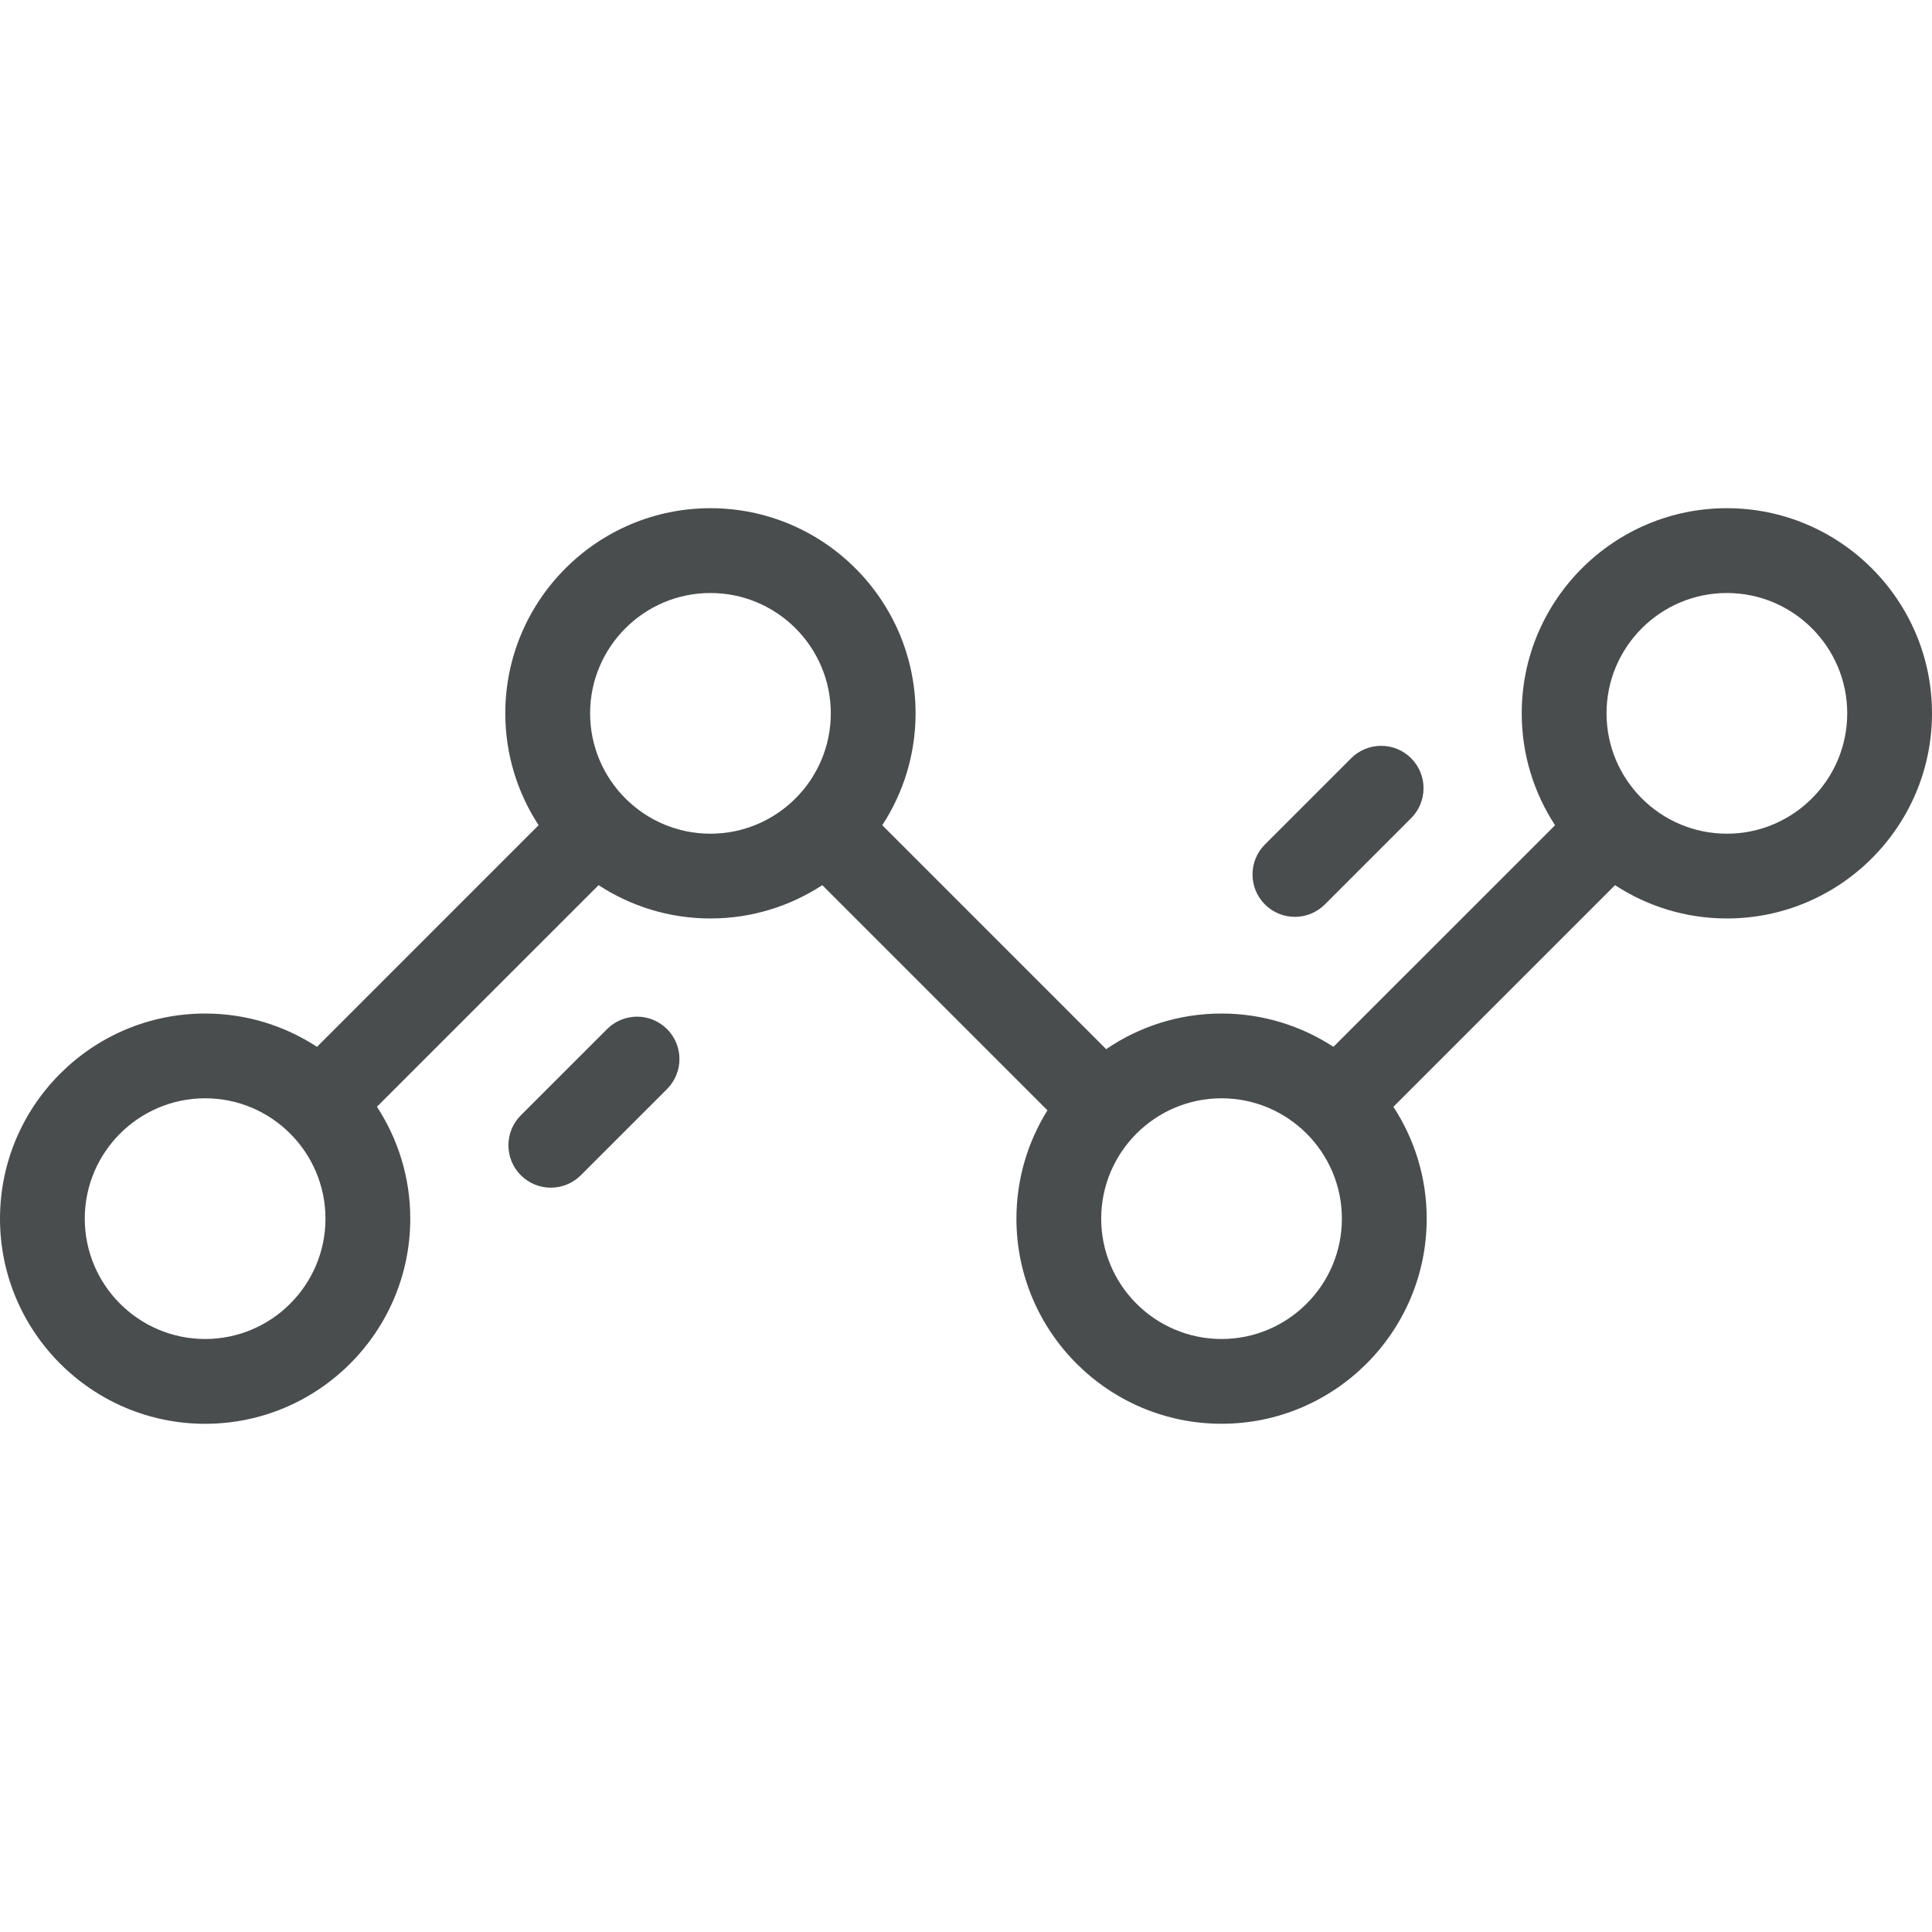 <svg width="50" height="50" viewBox="0 0 50 50" fill="none" xmlns="http://www.w3.org/2000/svg">
<path d="M44.691 13.152C41.764 13.152 39.382 15.534 39.382 18.461C39.382 19.529 39.7 20.523 40.245 21.357L34.509 27.092C33.675 26.548 32.681 26.23 31.614 26.23C30.507 26.23 29.479 26.57 28.628 27.152L22.833 21.356C23.377 20.523 23.695 19.529 23.695 18.461C23.695 15.534 21.314 13.152 18.386 13.152C15.459 13.152 13.077 15.534 13.077 18.461C13.077 19.529 13.395 20.523 13.939 21.356L8.204 27.092C7.37 26.547 6.376 26.23 5.309 26.23C2.382 26.23 0 28.611 0 31.539C0 34.466 2.382 36.848 5.309 36.848C8.236 36.848 10.618 34.466 10.618 31.539C10.618 30.471 10.3 29.477 9.755 28.643L15.491 22.908C16.324 23.452 17.319 23.77 18.386 23.77C19.454 23.77 20.448 23.452 21.281 22.908L27.108 28.735C26.6 29.55 26.305 30.51 26.305 31.539C26.305 34.466 28.686 36.847 31.614 36.847C34.541 36.847 36.923 34.466 36.923 31.539C36.923 30.471 36.605 29.477 36.061 28.644L41.797 22.908C42.63 23.452 43.624 23.77 44.691 23.77C47.618 23.77 50 21.389 50 18.461C50 15.534 47.618 13.152 44.691 13.152ZM5.309 34.653C3.591 34.653 2.194 33.256 2.194 31.539C2.194 29.821 3.591 28.424 5.309 28.424C7.026 28.424 8.423 29.821 8.423 31.539C8.423 33.256 7.026 34.653 5.309 34.653ZM18.386 21.576C16.669 21.576 15.272 20.179 15.272 18.461C15.272 16.744 16.669 15.347 18.386 15.347C20.104 15.347 21.501 16.744 21.501 18.461C21.501 20.179 20.104 21.576 18.386 21.576ZM31.614 34.653C29.896 34.653 28.499 33.256 28.499 31.539C28.499 29.821 29.896 28.424 31.614 28.424C33.331 28.424 34.728 29.821 34.728 31.539C34.728 33.256 33.331 34.653 31.614 34.653ZM44.691 21.576C42.974 21.576 41.577 20.179 41.577 18.461C41.577 16.744 42.974 15.347 44.691 15.347C46.408 15.347 47.806 16.744 47.806 18.461C47.806 20.179 46.408 21.576 44.691 21.576Z" fill="#4A4D4E"/>
<path d="M17.263 26.633C16.834 26.204 16.14 26.204 15.711 26.633L13.479 28.864C13.051 29.293 13.051 29.987 13.479 30.416C13.694 30.63 13.974 30.737 14.255 30.737C14.536 30.737 14.817 30.63 15.031 30.416L17.263 28.184C17.691 27.756 17.691 27.061 17.263 26.633Z" fill="#4A4D4E"/>
<path d="M36.52 19.623C36.091 19.195 35.397 19.195 34.968 19.623L32.736 21.855C32.308 22.283 32.308 22.978 32.736 23.407C32.95 23.621 33.231 23.728 33.512 23.728C33.793 23.728 34.074 23.62 34.288 23.406L36.52 21.174C36.948 20.746 36.948 20.051 36.52 19.623Z" fill="#4A4D4E"/>
</svg>

